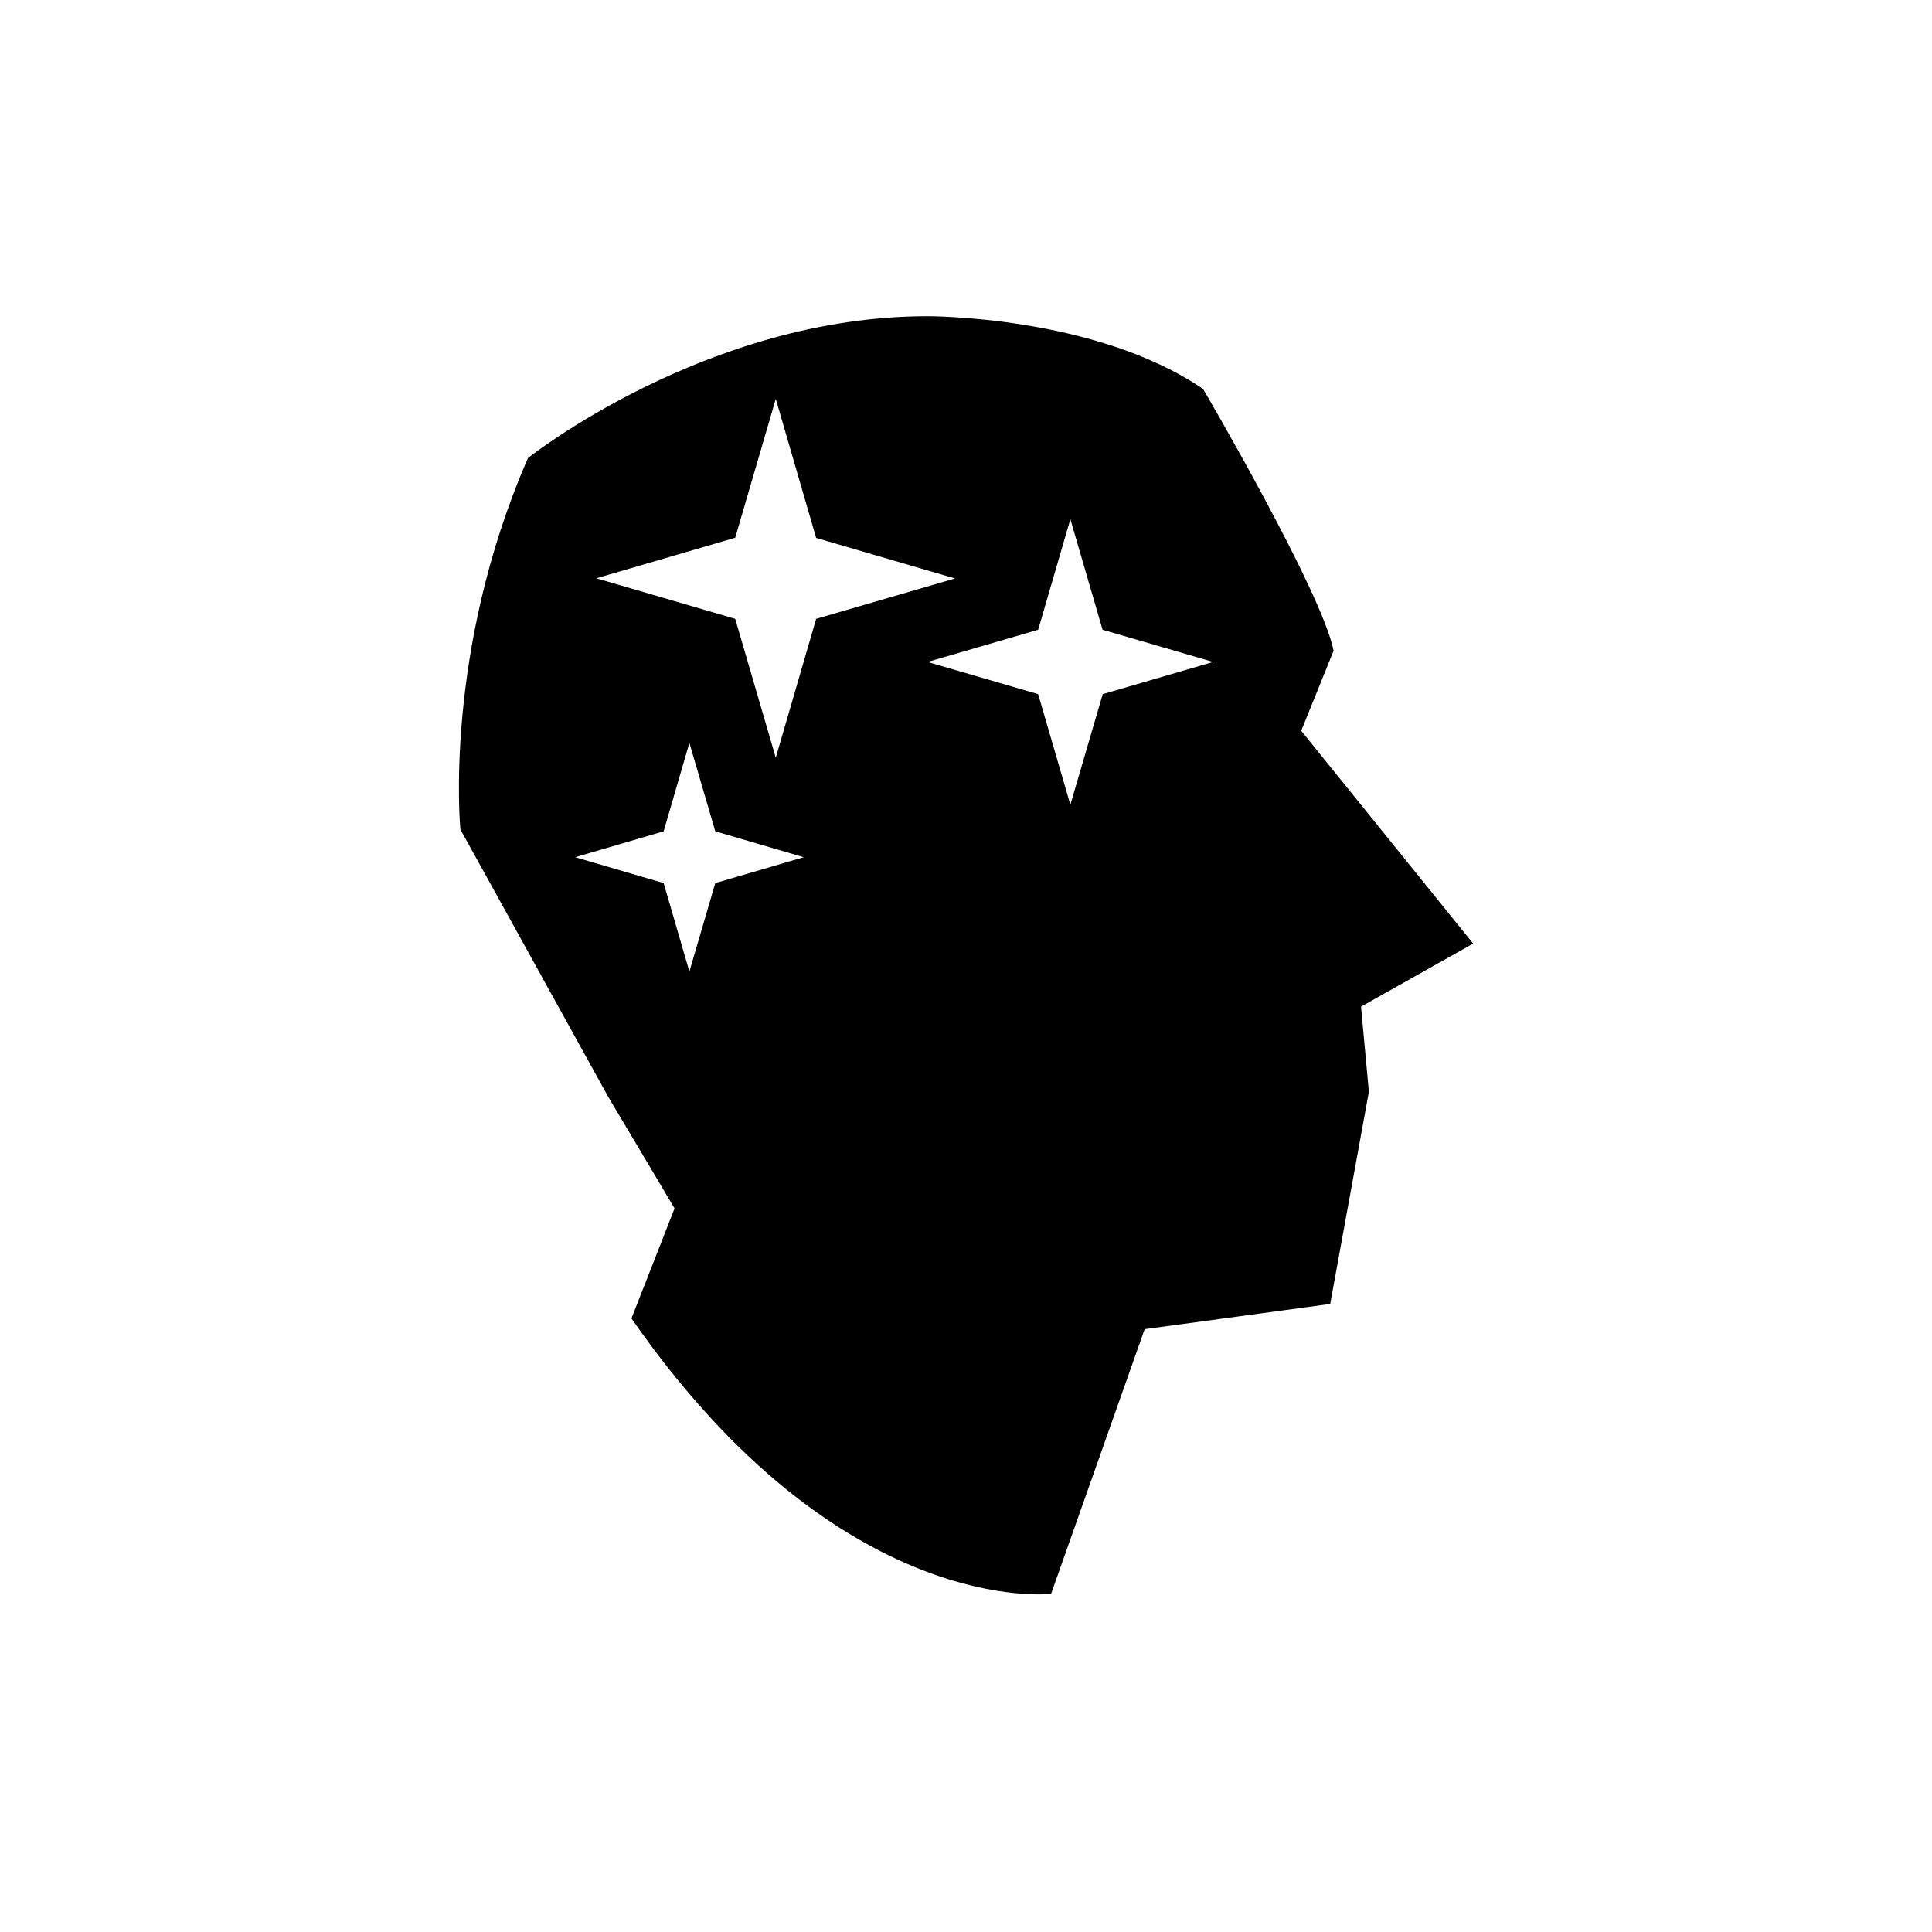 <svg xmlns="http://www.w3.org/2000/svg" width="11.339" height="11.339" viewBox="0 0 11.339 11.339">
    <path d="M8.646,5.538L7.637,4.289l0.19,-0.47c-0.07,-0.35 -0.766,-1.536 -0.766,-1.536C6.428,1.851 5.444,1.856 5.444,1.856C4.145,1.855 3.099,2.688 3.099,2.688c-0.499,1.139 -0.397,2.18 -0.397,2.18l0.867,1.568l0.39,0.656L3.706,7.738c1.229,1.768 2.463,1.616 2.463,1.616l0.549,-1.553l1.089,-0.148l0.227,-1.245l-0.046,-0.5L8.646,5.538zM4.198,5.183L4.046,5.702L3.895,5.183L3.376,5.031l0.519,-0.152L4.046,4.36l0.152,0.519l0.519,0.152L4.198,5.183zM4.553,4.447L4.315,3.632L3.5,3.394l0.815,-0.238l0.238,-0.815L4.79,3.157l0.815,0.238L4.79,3.632L4.553,4.447zM6.472,4.074L6.282,4.723L6.093,4.074L5.444,3.885l0.649,-0.189l0.189,-0.649l0.189,0.649L7.12,3.885L6.472,4.074z" fill="#000000" fill-opacity="1"/>
</svg>
